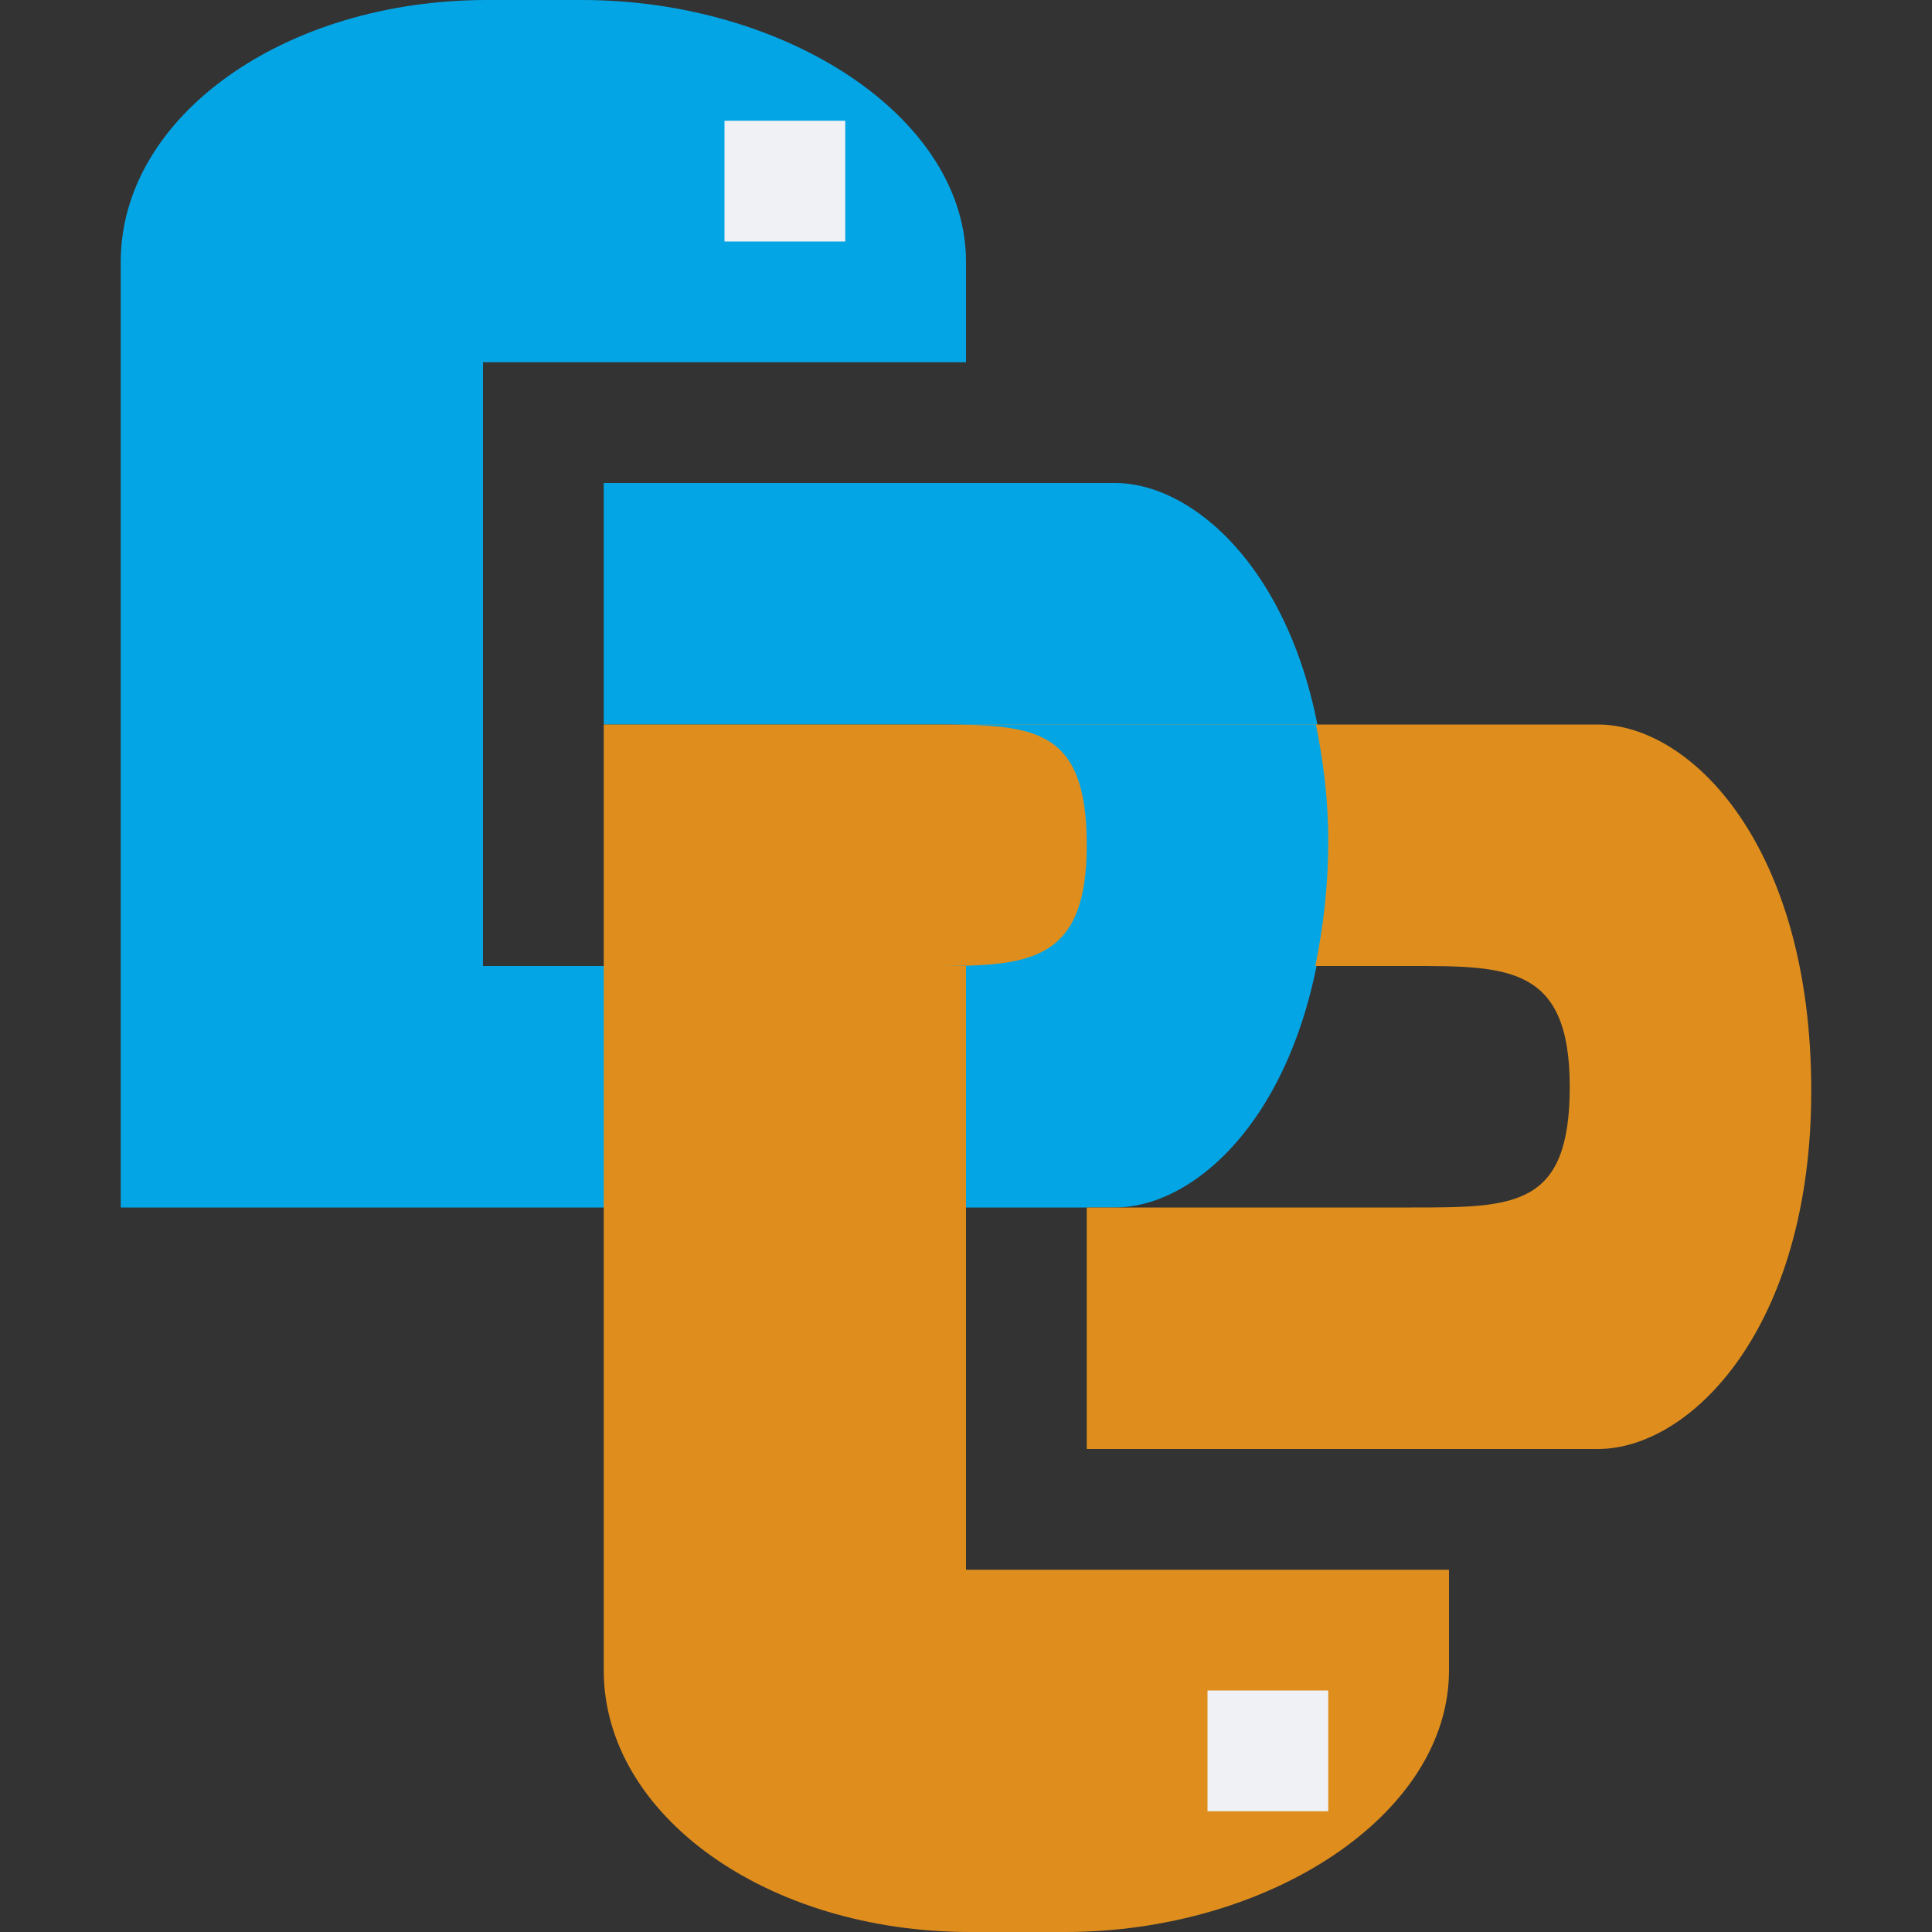 <svg xmlns="http://www.w3.org/2000/svg" width="16" height="16" version="1">
 <rect width="100%" height="100%" fill="#333333" stroke="none"/>
 <path style="fill:#04a5e5" d="m 4.033,-4e-8 c -1.681,0 -3.033,0.966 -3.033,2.167 l 0,3.033 0,4.8 6.933,0 1.3,0 C 10,10 11,9 11,6.967 11,5 10,4 9.233,4 l -4.233,0 0,2 1.442,0 1.243,0 C 8.543,6 9,6 9,7 9,8 8.489,8 7.686,8 L 4,8 4,7.111 4,6.356 4,5.346 4,5 4,3.467 4,3 8,3 8,2.167 C 8,0.966 6.501,-4e-8 4.82,-4e-8 Z"/>
 <rect style="fill:#eff1f5" width="1" height="1" x="6" y="1"/>
 <path style="fill:#df8e1d" d="M 8.033,16 C 6.353,16 5,15.034 5,13.833 L 5,10.8 5,6 l 6.933,0 1.3,0 C 14,6 15,7 15,9.033 15,11 14,12 13.233,12 l -4.233,0 0,-2 1.442,0 1.243,0 C 12.543,10 13,10 13,9 13,8 12.489,8 11.686,8 L 8,8 l 0,0.889 0,0.755 0,1.009 0,0.347 0,1.533 L 8,13 l 4,0 0,0.833 C 12,15.034 10.501,16 8.82,16 Z"/>
 <rect style="fill:#eff1f5" width="1" height="1" x="10" y="-15" transform="scale(1,-1)"/>
 <path style="fill:#04a5e5" d="M 7.686,6 C 8.543,6 9,6 9,7 9,8 8.489,8 7.686,8 8,8 8,8 8,8 l 2.893,0 C 10.956,7.689 11,7.352 11,6.967 11,6.608 10.957,6.294 10.898,6 Z"/>
</svg>
